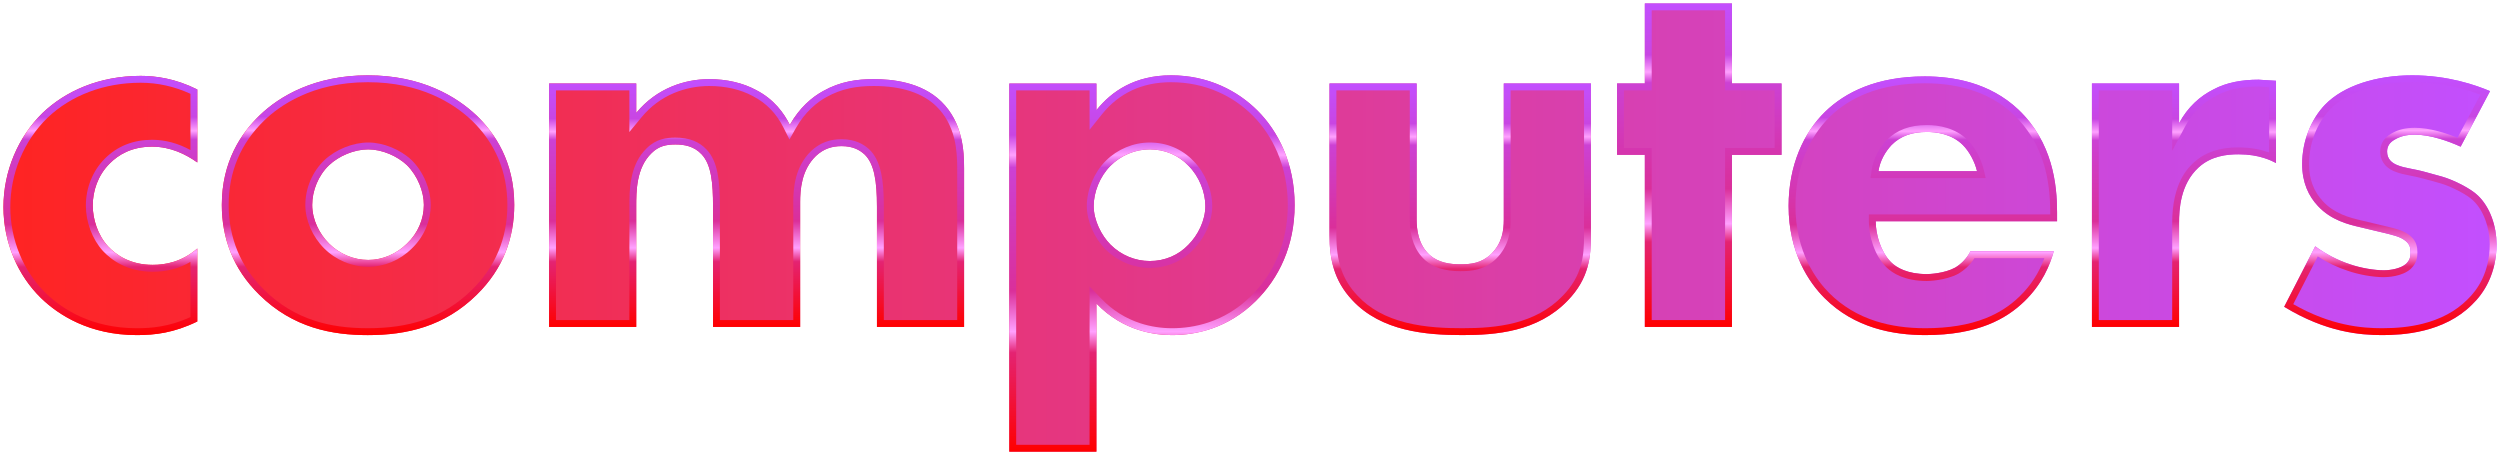 <?xml version="1.0" encoding="utf-8"?>
<!-- Generator: Adobe Illustrator 27.0.0, SVG Export Plug-In . SVG Version: 6.00 Build 0)  -->
<svg version="1.1" id="Layer_1" xmlns="http://www.w3.org/2000/svg" xmlns:xlink="http://www.w3.org/1999/xlink" x="0px" y="0px"
	 viewBox="0 0 3849.59 700.74" style="enable-background:new 0 0 3849.59 700.74;" xml:space="preserve">
<style type="text/css">
	.st0{fill:#FFFFFF;}
	.st1{fill:url(#SVGID_1_);}
	.st2{fill:url(#SVGID_00000146486495644010600750000008812987538238009277_);}
	.st3{fill:url(#SVGID_00000119833410977252788510000007399744355419876539_);}
	.st4{fill:url(#SVGID_00000016773720168917838130000009571517908182932890_);}
	.st5{fill:url(#SVGID_00000022529010458433296090000007500154223034112414_);}
	.st6{fill:url(#SVGID_00000058561821008026721510000009725416363498356924_);}
	.st7{fill:url(#SVGID_00000083797861171893421170000006871356875955764621_);}
	.st8{fill:url(#SVGID_00000181068277864989844870000009442594797989835906_);}
	.st9{fill:url(#SVGID_00000066511063155607539630000000263201672487730320_);}
	.st10{fill:url(#SVGID_00000162351315935672978280000006382428174616102315_);}
	.st11{fill:url(#SVGID_00000158725599152187389380000009539852136580677535_);}
	.st12{fill:url(#SVGID_00000160158282321612559680000003161660457133015205_);}
	.st13{fill:url(#SVGID_00000013878171531094711230000015217018628313487755_);}
	.st14{fill:url(#SVGID_00000054967646144685294050000008770303876748444302_);}
	.st15{fill:url(#SVGID_00000013189769666154134750000007520189251492425151_);}
	.st16{fill:url(#SVGID_00000100373928337886383280000001536296598276446861_);}
	.st17{fill:url(#SVGID_00000114050189392511589340000003436116861939662469_);}
	.st18{fill:url(#SVGID_00000087379084280092745440000018142923879855596689_);}
	.st19{fill:url(#SVGID_00000138572132289330372800000014684411132833428388_);}
	.st20{fill:url(#SVGID_00000088837448999984820080000009467157027360646820_);}
	.st21{fill:url(#SVGID_00000129200152826338581550000008350192617012352142_);}
	.st22{fill:url(#SVGID_00000141416252710434228930000012061977278947088267_);}
	.st23{fill:url(#SVGID_00000181765922588214707880000012034583063744557216_);}
	.st24{fill:url(#SVGID_00000074441586538400401660000000283179460318726309_);}
	.st25{fill:url(#SVGID_00000078726722280618030190000013887245109276054409_);}
	.st26{fill:url(#SVGID_00000057150175355337151840000011842465328785298601_);}
	.st27{fill:url(#SVGID_00000178898140359233101980000009167221509933812635_);}
	.st28{fill:url(#SVGID_00000085942980217674741510000013397239626001923984_);}
	.st29{fill:url(#SVGID_00000013170797564922177320000000551064467160307110_);}
	.st30{fill:url(#SVGID_00000134964943776318355460000006056451394198418860_);}
	.st31{fill:url(#SVGID_00000088130975809056576130000017694399085320189058_);}
	.st32{fill:url(#SVGID_00000069390800554236344900000006279021908369086142_);}
	.st33{fill:url(#SVGID_00000142874961733813019740000014184040987419279280_);}
	.st34{fill:url(#SVGID_00000107553251690100001260000008947187207484515229_);}
	.st35{fill:url(#SVGID_00000127031854143525554680000000233839891200598958_);}
	.st36{fill:url(#SVGID_00000134955896364617031590000006358110666062551970_);}
	.st37{fill:url(#SVGID_00000098924204236563732950000000563629522600787877_);}
	.st38{fill:url(#SVGID_00000065075370400310363400000014621192083262568895_);}
	.st39{fill:url(#SVGID_00000080895294238284060140000005439616044248867496_);}
	.st40{fill:url(#SVGID_00000024698624282350562260000010029977454247709097_);}
	.st41{fill:url(#SVGID_00000180349119865721564080000002414866818933069441_);}
	.st42{fill:url(#SVGID_00000094580570881948479510000000385280777956596139_);}
	.st43{fill:url(#SVGID_00000026864943266054681860000000108421763538296728_);}
	.st44{fill:url(#SVGID_00000121973782429378294490000004000190896046075265_);}
	.st45{fill:url(#SVGID_00000070798399688179878250000003363242621025583527_);}
	.st46{fill:url(#SVGID_00000125567821415041168970000015783155632886405037_);}
	.st47{fill:url(#SVGID_00000067234813632298477440000013458336374250904965_);}
	.st48{fill:url(#SVGID_00000042710780221087849470000016070161957946053307_);}
	.st49{fill:url(#SVGID_00000029725691281092872200000010586288451826698670_);}
	.st50{fill:url(#SVGID_00000127742600310406086530000018025141420980531894_);}
	.st51{fill:url(#SVGID_00000114064237580390213990000005643887117258431894_);}
	.st52{fill:url(#SVGID_00000080886743533191952990000007682553156185485731_);}
	.st53{fill:url(#SVGID_00000045611796259159625930000012353797185487079589_);}
	.st54{fill:url(#SVGID_00000129913365090720742160000015588524723112685245_);}
	.st55{fill:url(#SVGID_00000003790902654470522470000015812838983143319184_);}
	.st56{fill:url(#SVGID_00000093871687198101400230000002458936272561334967_);}
	.st57{fill:url(#SVGID_00000167359821836046635430000014820689230416112561_);}
	.st58{fill:url(#SVGID_00000077320215287613101030000010097209205466198178_);}
	.st59{fill:url(#SVGID_00000123401956854400336470000005762467646771026312_);}
	.st60{fill:url(#SVGID_00000059294858743742051690000002804548571723003520_);}
	.st61{fill:url(#SVGID_00000135650609863538408530000012986856004220784318_);}
	.st62{fill:url(#SVGID_00000016769989356408809920000001877021498935795083_);}
	.st63{fill:url(#SVGID_00000174579643461176394090000007608872978497230218_);}
	.st64{fill:url(#SVGID_00000169531579832549594340000005082503679515757480_);}
	.st65{fill:url(#SVGID_00000119110182848932905500000004705653618416480925_);}
	.st66{fill:url(#SVGID_00000021811749610158770480000011664958667795259269_);}
	.st67{fill:url(#SVGID_00000003068250870714052530000005225655695452366770_);}
	.st68{fill:url(#SVGID_00000146485021188838222840000011503279312652861360_);}
	.st69{fill:url(#SVGID_00000021831616339695954010000017620686951378872198_);}
	.st70{fill:url(#SVGID_00000098909399750294002240000010243040453727144116_);}
	.st71{fill:url(#SVGID_00000026159983129862214450000008730241246702257297_);}
	.st72{fill:url(#SVGID_00000159433855498453155830000004073401979013061299_);}
	.st73{fill:url(#SVGID_00000105419332775892146240000009288592878963269527_);}
	.st74{fill:url(#SVGID_00000168092395641824585690000015225711691237426819_);}
	.st75{fill:url(#SVGID_00000027566054857158238660000009049210591123757243_);}
	.st76{fill:url(#SVGID_00000170968815365114913690000006528259292380525489_);}
	.st77{fill:url(#SVGID_00000036965066500381598130000008636186730826632636_);}
	.st78{fill:url(#SVGID_00000167362675340979268580000005661056038133878707_);}
	.st79{fill:url(#SVGID_00000136405004114381639390000013397780078238122147_);}
	.st80{fill:url(#SVGID_00000095302272452698556000000011312923391960620451_);}
	.st81{fill:url(#SVGID_00000026136569523631945070000018027105922909522856_);}
	.st82{fill:url(#SVGID_00000062870345021189513840000006939478912600699581_);}
	.st83{fill:url(#SVGID_00000183208212320360993870000010921496948725119417_);}
	.st84{fill:url(#SVGID_00000026857699099285949360000001181448865071176334_);}
	.st85{fill:url(#SVGID_00000083073846299081052510000002300529205572102049_);}
	.st86{fill:url(#SVGID_00000066488217300844975670000003833513889590656426_);}
	.st87{fill:url(#SVGID_00000029754393009936127880000009445074438899850153_);}
	.st88{fill:url(#SVGID_00000168829115415459674120000017455422966871331462_);}
	.st89{fill:url(#SVGID_00000051365428655666184250000012700856368678237593_);}
	.st90{fill:url(#SVGID_00000121988522131276374030000017202286985345054097_);}
	.st91{fill:url(#SVGID_00000098222915083533813690000003339956821850682286_);}
	.st92{fill:url(#SVGID_00000172399007106032345540000002713230039122966954_);}
	.st93{fill:url(#SVGID_00000116203170966462172230000009070383104974514599_);}
	.st94{fill:url(#SVGID_00000072978009129923702820000011877390127073017521_);}
	.st95{fill:url(#SVGID_00000039124042526699086130000015615591459729442468_);}
	.st96{fill:url(#SVGID_00000074419904633828335200000010392833592181675924_);}
	.st97{fill:url(#SVGID_00000070815000596924516500000001806804594723055784_);}
	.st98{fill:url(#SVGID_00000107566881933803304990000000683097172436251534_);}
	.st99{fill:url(#SVGID_00000024695981249026010210000010503351630986859708_);}
	.st100{fill:url(#SVGID_00000058575850152414193970000001533695671639834012_);}
	.st101{fill:url(#SVGID_00000021096155986912683650000012120276163536791480_);}
	.st102{fill:url(#SVGID_00000105403764467519310990000007294743166164827580_);}
	.st103{fill:url(#SVGID_00000080889674947345031290000006680790869096826552_);}
	.st104{fill:url(#SVGID_00000063599145925387338990000014711945838669900474_);}
	.st105{fill:url(#SVGID_00000135682829294223917880000010653188920272337047_);}
	.st106{fill:url(#SVGID_00000059996767435307821800000012884326677635019963_);}
	.st107{fill:url(#SVGID_00000052075018241178975060000003326904199829093565_);}
	.st108{fill:url(#SVGID_00000160872069350354825200000005744148931089837447_);}
	.st109{fill:url(#SVGID_00000047746051269391992650000015034285969159566757_);}
	.st110{fill:url(#SVGID_00000052079111030290346880000014008677581832838030_);}
	.st111{fill:url(#SVGID_00000075129808887732738980000014463635213708188595_);}
	.st112{fill:url(#SVGID_00000178926085781939416900000005970606837112837043_);}
	.st113{fill:url(#SVGID_00000011751083919766133160000014983046554405904268_);}
	.st114{fill:url(#SVGID_00000161605544419283042250000006627526397120739502_);}
	.st115{fill:url(#SVGID_00000165202595007969799670000007029914142474214069_);}
	.st116{fill:url(#SVGID_00000147182707081432413490000006948382378968118452_);}
	.st117{fill:url(#SVGID_00000044858051744167185300000017461844193703229068_);}
	.st118{fill:url(#SVGID_00000067232942773594752850000011080519058481772715_);}
	.st119{fill:url(#SVGID_00000173849939369158442440000015428294780214662806_);}
	.st120{fill:url(#SVGID_00000067209119467288080650000007841786490064441247_);}
	.st121{fill:url(#SVGID_00000101070453149684733530000012483796416878391471_);}
	.st122{fill:url(#SVGID_00000129184619358924771600000011635901690230834088_);}
	.st123{fill:url(#SVGID_00000159447762257060814580000011100558026067195523_);}
	.st124{fill:url(#SVGID_00000177452990231112748260000004269572327116428433_);}
	.st125{fill:url(#SVGID_00000050642154162203654420000011273352027275509424_);}
	.st126{fill:url(#SVGID_00000012458091493128479150000001394527044601934223_);}
	.st127{fill:url(#SVGID_00000145752047419311940560000002940477340262622109_);}
	.st128{fill:url(#SVGID_00000016036184115075110400000006750605342390244748_);}
	.st129{fill:url(#SVGID_00000181788172710931639890000008939548642369863321_);}
	.st130{fill:url(#SVGID_00000021834336378787269340000009940163034627865778_);}
	.st131{fill:url(#SVGID_00000007402196807880526630000012778009794718698390_);}
	.st132{fill:url(#SVGID_00000085227851765410094550000000815468857985327512_);}
	.st133{fill:url(#SVGID_00000115495598105123048020000002123404072722024369_);}
	.st134{fill:url(#SVGID_00000144314994543279016610000010559109204966209723_);}
	.st135{fill:url(#SVGID_00000142855944623894872000000004101406536582083741_);}
	.st136{fill:url(#SVGID_00000009560749183687222480000008777286070627818632_);}
	.st137{fill:url(#SVGID_00000173881393301543104910000016033888772607499182_);}
	.st138{fill:url(#SVGID_00000080914160330566100690000012209908949783782591_);}
	.st139{fill:url(#SVGID_00000029010239460299619130000017616814057537895088_);}
	.st140{fill:url(#SVGID_00000163795050084127182440000008737024390838011570_);}
	.st141{fill:url(#SVGID_00000059295850713334681070000004189634679897785729_);}
	.st142{fill:url(#SVGID_00000007406651638447043480000002037757819573411983_);}
	.st143{fill:url(#SVGID_00000138564935622542813850000009375966272111641016_);}
	.st144{fill:url(#SVGID_00000077319840723088806690000007502131104833996975_);}
	.st145{fill:url(#SVGID_00000153707597160233997630000006425663811350118063_);}
	.st146{fill:url(#SVGID_00000051371976127451257760000015665425127755003324_);}
	.st147{fill:url(#SVGID_00000105405466532035094820000005549875620688873367_);}
	.st148{fill:url(#SVGID_00000073000774585843991300000006911897968091599031_);}
	.st149{fill:url(#SVGID_00000124135137094050635510000008915809372187522719_);}
	.st150{fill:url(#SVGID_00000080179767750377545100000002829261049909228171_);}
	.st151{fill:url(#SVGID_00000175287206343186259970000013814295545697011892_);}
	.st152{fill:url(#SVGID_00000145057761348375604350000009208560854412159619_);}
	.st153{fill:url(#SVGID_00000125597448524188018410000006674792906009805993_);}
	.st154{fill:url(#SVGID_00000054964980269337668430000015088708268383921286_);}
	.st155{fill:url(#SVGID_00000172412105833288536820000008269590708798356916_);}
	.st156{fill:url(#SVGID_00000011748310787873825450000015454253085207158698_);}
	.st157{fill:url(#SVGID_00000132810883586184078120000017547699649396394659_);}
	.st158{fill:url(#SVGID_00000017478503094174627760000015563123723541680284_);}
	.st159{fill:url(#SVGID_00000081610530471309329030000001409400680935279541_);}
	.st160{fill:url(#SVGID_00000081642020295664713510000014367839817822492845_);}
	.st161{fill:url(#SVGID_00000047032560581999318650000004166568732525054612_);}
	.st162{fill:url(#SVGID_00000029019810753383381550000003361451248118999217_);}
	.st163{fill:url(#SVGID_00000039843004806343679470000004205113590498645123_);}
	.st164{fill:url(#SVGID_00000070818301541088124310000007979886099681524405_);}
	.st165{fill:url(#SVGID_00000157991689724298059840000013867980147136642723_);}
	.st166{fill:url(#SVGID_00000147914993503864214620000005644518129018940059_);}
	.st167{fill:url(#SVGID_00000114775525745458553510000013084952961158359699_);}
	.st168{fill:url(#SVGID_00000067233375244974025720000009640075154027818680_);}
	.st169{fill:url(#SVGID_00000124120090530216717610000012865516863168366478_);}
	.st170{fill:url(#SVGID_00000109737788473342831780000013640708033863124144_);}
	.st171{fill:url(#SVGID_00000101082784766008054580000015707652272600311719_);}
	.st172{fill:url(#SVGID_00000098198429639113877600000008438617156855140287_);}
	.st173{fill:url(#SVGID_00000173858051369575362060000004247296145490601345_);}
	.st174{fill:url(#SVGID_00000129891684173805791020000000136568585087898278_);}
	.st175{fill:url(#SVGID_00000160187112785493060090000000959252824751841962_);}
	.st176{fill:url(#SVGID_00000177476914802393818320000012870530019174832544_);}
	.st177{fill:url(#SVGID_00000024717143264380645560000004001073770756949950_);}
	.st178{fill:url(#SVGID_00000026841883499298226190000010892786948625000323_);}
	.st179{fill:url(#SVGID_00000109738819488116850570000006779191117133427390_);}
	.st180{fill:url(#SVGID_00000072990341310386298210000001279995193156397986_);}
	.st181{fill:url(#SVGID_00000037671432865658263050000011469665008196324005_);}
	.st182{fill:url(#SVGID_00000002377995466664348120000002058798234218174876_);}
	.st183{fill:url(#SVGID_00000075846951075836481410000000405555215973459355_);}
	.st184{fill:url(#SVGID_00000076578541543177261180000000212293556003262340_);}
	.st185{fill:url(#SVGID_00000057868583770664835590000012581675211257445794_);}
	.st186{fill:url(#SVGID_00000147219566876197192710000017599649379768268712_);}
	.st187{fill:url(#SVGID_00000088098590109888106470000007449045825860552604_);}
	.st188{fill:url(#SVGID_00000033360960127771793700000010587240577817807291_);}
	.st189{fill:url(#SVGID_00000106110930591326303080000000594342352824853398_);}
	.st190{fill:url(#SVGID_00000059282881557661979910000000895484273401153981_);}
	.st191{fill:url(#SVGID_00000165953042318003145050000007520472618272596875_);}
	.st192{fill:url(#SVGID_00000108271472856828297000000009221636082216102557_);}
	.st193{fill:url(#SVGID_00000021097334889064097870000009070958120195961526_);}
	.st194{fill:url(#SVGID_00000065762954295319495450000018124217158366714301_);}
	.st195{fill:url(#SVGID_00000102538867582458653310000012693485291695760305_);}
	.st196{fill:url(#SVGID_00000063601009276913097630000003812622039313759395_);}
	.st197{fill:url(#SVGID_00000007423941353406673230000013106711753919593643_);}
	.st198{fill:url(#SVGID_00000060727049776431695670000013947464510642876586_);}
	.st199{fill:url(#SVGID_00000041278457270007776960000003043154543190070959_);}
	.st200{fill:url(#SVGID_00000129914638113360313890000004146565766827050903_);}
	.st201{fill:url(#SVGID_00000116921741847177872760000000707407961208953256_);}
	.st202{fill:url(#SVGID_00000159459876479320649490000017521089333186456199_);}
	.st203{fill:url(#SVGID_00000158740352676708427210000017463116359031758228_);}
	.st204{fill:url(#SVGID_00000152242189248016637170000009383249455329986722_);}
	.st205{fill:url(#SVGID_00000089559685947324650130000005416371179792585860_);}
	.st206{fill:url(#SVGID_00000035528438483981242930000006107127767323243152_);}
	.st207{fill:url(#SVGID_00000135679383463987769140000000999200124425146499_);}
	.st208{fill:url(#SVGID_00000180368125210908992230000015106335822231485363_);}
	.st209{fill:url(#SVGID_00000016760474249946817930000000295095794098175674_);}
	.st210{fill:url(#SVGID_00000155119748454494955970000013184034271413345940_);}
	.st211{fill:url(#SVGID_00000123424318356428255430000013684988740493153420_);}
	.st212{fill:url(#SVGID_00000003103667944384777240000004015550051767888781_);}
	.st213{fill:url(#SVGID_00000131353574320983412160000002407419997923873957_);}
	.st214{fill:url(#SVGID_00000155135333958122664670000008324241561548274600_);}
	.st215{fill:url(#SVGID_00000111884527495991080990000014688260002748590977_);}
	.st216{fill:url(#SVGID_00000007414532808295694760000001968967119300791174_);}
	.st217{fill:url(#SVGID_00000011011017952869931730000017285805993357392018_);}
	.st218{fill:url(#SVGID_00000033354571286454941630000012147642479563290540_);}
	.st219{fill:url(#SVGID_00000021088544701593680750000016998662451761913479_);}
	.st220{fill:url(#SVGID_00000125590976956288845560000017459926274375241374_);}
	.st221{fill:url(#SVGID_00000152962449554716052270000015181879207343759232_);}
	.st222{fill:url(#SVGID_00000064347135504147455600000005439794435480981636_);}
	.st223{fill:url(#SVGID_00000125589284080373862590000001018532002511177662_);}
	.st224{fill:url(#SVGID_00000016073804791657912980000006661380826390827656_);}
	.st225{fill:url(#SVGID_00000032632531837952133380000008677662350094733448_);}
	.st226{fill:url(#SVGID_00000099654043358791575890000013471547741362929827_);}
	.st227{fill:url(#SVGID_00000156583238270134045710000017748139199204777102_);}
	.st228{fill:url(#SVGID_00000013186373182760149010000003053663570333401497_);}
	.st229{fill:url(#SVGID_00000049183522227563567190000011111621327587472795_);}
	.st230{fill:url(#SVGID_00000123410724218145999050000002174579307277268655_);}
	.st231{fill:url(#SVGID_00000020359057120488351230000006638227369111264136_);}
	.st232{fill:url(#SVGID_00000083778405265591248950000013102143578238141104_);}
	.st233{fill:url(#SVGID_00000001632606715900438610000009956622879045509263_);}
	.st234{fill:url(#SVGID_00000108307654208465095760000003705115501284823223_);}
	.st235{fill:url(#SVGID_00000160905858679428188390000004610721989726771634_);}
	.st236{fill:url(#SVGID_00000149360237387291639010000004983304310215502477_);}
	.st237{fill:url(#SVGID_00000050646935015486449140000003314174269349936045_);}
	.st238{fill:url(#SVGID_00000061459266726373253080000001772451294932395957_);}
	.st239{fill:url(#SVGID_00000086685875601159682630000003938308516925206461_);}
	.st240{fill:url(#SVGID_00000057852628982087210230000009759872808478613416_);}
	.st241{fill:url(#SVGID_00000125574515950511782390000010098641769501691053_);}
	.st242{fill:url(#SVGID_00000083066034694603163200000016652369740880655006_);}
	.st243{fill:url(#SVGID_00000023276940462060563630000004631047412320179885_);}
	.st244{fill:url(#SVGID_00000022545769341993189500000003167731241618037123_);}
	.st245{fill:url(#SVGID_00000160189987757501346660000005269608865680673715_);}
	.st246{fill:url(#SVGID_00000114766810964173481680000006628364124824193432_);}
	.st247{fill:url(#SVGID_00000091012459679632907680000007905577914791635121_);}
	.st248{fill:url(#SVGID_00000133530340243917851320000002308339599329538480_);}
	.st249{fill:url(#SVGID_00000043435910886039488300000003284926690900771756_);}
	.st250{fill:url(#SVGID_00000051360480031876855280000000652384966035174819_);}
	.st251{fill:url(#SVGID_00000096056621253011509520000009360179014599100299_);}
	.st252{fill:url(#SVGID_00000056418071393995544130000008248195921141574330_);}
	.st253{fill:url(#SVGID_00000097501397172591962090000006625043961185593023_);}
	.st254{fill:url(#SVGID_00000183208107463552749810000014226579246486676871_);}
	.st255{fill:url(#SVGID_00000051377706033712743210000000596137059598157749_);}
	.st256{fill:url(#SVGID_00000035507718965731269180000011706376842758911881_);}
	.st257{fill:url(#SVGID_00000013889982822568172100000007601335518207638454_);}
	.st258{fill:url(#SVGID_00000057144957607211908720000006044926462712528304_);}
	.st259{fill:url(#SVGID_00000103244366461575441600000012052279280890777988_);}
	.st260{fill:url(#SVGID_00000014617122956975868390000000270362977495479483_);}
	.st261{fill:url(#SVGID_00000101792398535878042480000007704349735340982422_);}
	.st262{fill:url(#SVGID_00000122704358424973237880000011478260981960437679_);}
	.st263{fill:url(#SVGID_00000057144900567663816750000013714241560195009712_);}
	.st264{fill:url(#SVGID_00000056407716390836527030000017230073331883636151_);}
	.st265{fill:url(#SVGID_00000079465262241264888010000012092110936767051150_);}
	.st266{fill:url(#SVGID_00000163057742076790056480000018224816445047121316_);}
	.st267{fill:url(#SVGID_00000006695908412088341130000010591155487532286365_);}
	.st268{fill:url(#SVGID_00000161619692566660017440000003040824999328971964_);}
	.st269{fill:url(#SVGID_00000121986604389193357580000006798359476057108917_);}
	.st270{fill:url(#SVGID_00000013157151202210057770000006934774371942984119_);}
	.st271{fill:url(#SVGID_00000163073024783690135830000000609343876442537649_);}
	.st272{fill:url(#SVGID_00000009580124306126699690000010163548790445775289_);}
	.st273{fill:url(#SVGID_00000088848196488951200800000007995875872767495567_);}
	.st274{fill:url(#SVGID_00000114767733798450375460000005733142661843326856_);}
	.st275{fill:url(#SVGID_00000153679360503806426820000009332528989324428955_);}
	.st276{fill:url(#SVGID_00000168076004443409937640000007225287547702191009_);}
	.st277{fill:url(#SVGID_00000161619588817189860220000000230542115789852090_);}
	.st278{fill:url(#SVGID_00000173855054367362415070000007477044258342671247_);}
	.st279{fill:url(#SVGID_00000153672369506737454870000011743005327781450881_);}
	.st280{fill:url(#SVGID_00000176014167769002803880000007419186890620707752_);}
	.st281{fill:url(#SVGID_00000035508569871115484940000003221640877819134633_);}
	.st282{fill:url(#SVGID_00000109740770864353626360000011799991340868112057_);}
	.st283{fill:url(#SVGID_00000083769604273057576340000008462872041212144826_);}
	.st284{fill:url(#SVGID_00000108309973387722389360000000833467023636637102_);}
	.st285{fill:url(#SVGID_00000088095438568982561840000018301304886517679526_);}
	.st286{fill:url(#SVGID_00000075842910672015019970000014644377783116586149_);}
	.st287{fill:url(#SVGID_00000092425327903187241230000010804736549819367085_);}
	.st288{fill:url(#SVGID_00000067218287140038658040000013896318648247694977_);}
	.st289{fill:url(#SVGID_00000045600502062250913730000001529004629708377233_);}
	.st290{fill:url(#SVGID_00000080894510491332976340000013790156356935857846_);}
	.st291{fill:url(#SVGID_00000115475038360166744190000003853728880467016858_);}
	.st292{fill:url(#SVGID_00000146469805979104961800000012783710963102640063_);}
	.st293{fill:url(#SVGID_00000000944376878534099750000002791232242790601620_);}
	.st294{fill:url(#SVGID_00000040543905218486786640000005716789749270217889_);}
	.st295{fill:url(#SVGID_00000155134765047296532470000009522046527727591317_);}
	.st296{fill:url(#SVGID_00000012438653935687810610000013537060867290824335_);}
	.st297{fill:url(#SVGID_00000000190750044817722500000007821012041203172741_);}
	.st298{fill:url(#SVGID_00000152233152339285118580000000814081152792726178_);}
	.st299{fill:url(#SVGID_00000036967434261707774860000017292381938131106981_);}
	.st300{fill:url(#SVGID_00000047755616529998132570000015664199034873939353_);}
	.st301{fill:url(#SVGID_00000065768264097913098490000010854664569627940994_);}
	.st302{fill:url(#SVGID_00000088828383823426479740000008367705445230442422_);}
	.st303{fill:url(#SVGID_00000004542821684936169770000018123109147552612524_);}
	.st304{fill:url(#SVGID_00000041256455823228113990000017785106971038926526_);}
	.st305{fill:url(#SVGID_00000012433384112787507850000018293279986107574937_);}
	.st306{fill:url(#SVGID_00000059271003816893641670000010703958997842368934_);}
	.st307{fill:url(#SVGID_00000007427218851638556950000001021612437313638041_);}
	.st308{fill:url(#SVGID_00000084504530356139787280000006663199305026562702_);}
	.st309{fill:url(#SVGID_00000049941320894076158960000002805289201363855256_);}
	.st310{fill:url(#SVGID_00000169540547413395342510000005434974157286097546_);}
	.st311{fill:url(#SVGID_00000145771168760043439420000005546130184663971999_);}
	.st312{fill:url(#SVGID_00000124123884798050126360000000504866896562913676_);}
	.st313{fill:url(#SVGID_00000120527131341610654090000010931394044837929150_);}
	.st314{fill:url(#SVGID_00000093889274234136348840000015646826128308365952_);}
	.st315{fill:url(#SVGID_00000156570297789086072580000014849365982343720623_);}
	.st316{fill:url(#SVGID_00000045605840404212103440000017203106175877599918_);}
	.st317{fill:url(#SVGID_00000109717125420415999890000007054351261494784656_);}
	.st318{fill:url(#SVGID_00000068673169592398424800000015470761453764028574_);}
	.st319{fill:url(#SVGID_00000037674018914256191190000015343102918489611707_);}
	.st320{fill:url(#SVGID_00000176032808254964406260000009462640635183225008_);}
</style>
<g>
	<g>
		<g>
			<linearGradient id="SVGID_1_" gradientUnits="userSpaceOnUse" x1="5.294" y1="350.369" x2="3844.294" y2="350.369">
				<stop  offset="0" style="stop-color:#FF2422"/>
				<stop  offset="1" style="stop-color:#C24FFF"/>
			</linearGradient>
			<path class="st1" d="M65.67,173.85c-37.74,36.9-60.38,89.73-60.38,145.07c0,55.35,22.64,105.66,57.86,140.04
				c26.83,26,74.63,57.02,147.59,57.02c27.67,0,57.02-3.35,93.08-20.96V382.66c-24.32,20.96-49.48,25.16-68.76,25.16
				c-34.38,0-56.19-15.09-68.76-28.51c-15.93-17.61-23.48-41.93-23.48-62.89c0-21.8,7.55-46.12,26-64.57
				c13.42-13.42,33.54-26,65.41-26c28.51,0,51.99,11.74,69.6,24.32V137.79c-33.54-16.77-63.73-20.96-87.21-20.96
				C152.88,116.83,100.89,140.31,65.67,173.85z M734.01,178.04c-31.03-29.35-84.7-62.05-167.72-62.05
				c-81.34,0-135.85,31.87-166.88,62.05c-27.67,26.83-57.86,70.44-57.86,137.53c0,50.31,16.77,98.11,57.86,138.37
				c51.99,51.15,112.37,62.06,166.88,62.06c60.38,0,118.24-13.42,167.72-62.06c41.09-40.25,57.86-88.05,57.86-138.37
				C791.87,248.48,761.69,204.88,734.01,178.04z M626.67,375.11c-15.93,15.93-37.74,25.16-59.54,25.16
				c-22.64,0-44.45-9.22-60.38-25.16c-15.09-15.1-26-36.9-26-59.54c0-21.8,9.22-45.28,26-61.22c15.09-14.26,38.57-24.32,60.38-24.32
				c20.97,0,44.45,10.06,59.54,24.32c16.77,16.77,26,41.09,26,61.22C652.67,337.37,643.45,359.17,626.67,375.11z M1345.34,121.86
				c-25.16,0-51.15,3.35-77.99,18.45c-16.77,9.22-36.06,25.16-51.15,51.99c-9.22-18.45-24.32-39.41-51.99-53.67
				c-20.13-10.9-45.28-16.77-72.12-16.77c-36.9,0-80.5,13.42-112.37,51.99v-45.28H845.54v374.85h134.17V318.08
				c0-23.48,0-59.54,23.48-82.18c10.9-10.9,22.64-13.42,36.9-13.42c13.42,0,28.51,2.52,40.25,15.1
				c15.09,15.93,17.61,44.44,17.61,80.5v185.33h134.17V311.38c0-18.45,1.68-49.48,24.32-71.28c11.74-10.9,24.32-15.09,39.41-15.09
				c17.61,0,27.67,5.87,35.22,12.58c15.09,14.26,19.29,41.09,19.29,80.5v185.33h134.17V259.38c0-26-1.68-70.44-35.22-103.14
				C1418.29,126.05,1373.01,121.86,1345.34,121.86z M1803.19,115.99c-55.35,0-91.4,24.32-114.88,53.67v-41.09h-134.17v566.88h134.17
				V467.35c41.93,43.61,92.24,48.64,116.56,48.64c37.74,0,86.37-10.9,128.3-51.99c36.06-35.22,60.38-85.53,60.38-148.43
				c0-64.57-26-114.05-57.02-145.07C1906.34,140.31,1861.06,115.99,1803.19,115.99z M1830.03,376.78
				c-15.09,15.93-36.06,25.16-59.54,25.16c-22.64,0-44.44-9.22-60.38-25.16c-14.26-14.26-26-37.74-26-59.54
				c0-20.97,9.22-45.28,26-62.06c15.93-15.93,37.74-25.16,60.38-25.16c23.48,0,44.45,9.22,59.54,25.16
				c16.77,16.77,26,41.09,26,62.06C1856.03,339.89,1844.28,362.53,1830.03,376.78z M2315.57,338.21c0,16.77-2.52,36.06-19.29,52.83
				c-15.09,14.26-31.03,15.93-47.8,15.93c-15.93,0-33.54-2.52-46.96-14.26c-17.61-15.93-20.13-39.41-20.13-54.51V128.56h-134.17
				v233.96c0,36.06,6.71,69.6,35.22,99.79c44.44,47.8,113.21,53.67,169.39,53.67c51.15,0,115.72-5.03,161.85-52.83
				c33.54-34.38,36.06-68.76,36.06-100.63V128.56h-134.17V338.21z M2666.94,5.29h-134.17v123.27H2490v109.85h42.77v264.99h134.17
				V238.42h76.31V128.56h-76.31V5.29z M3108.02,168.82c-44.45-41.93-100.63-51.15-144.24-51.15c-73.79,0-122.43,24.32-153.46,54.51
				c-32.71,31.87-56.19,82.18-56.19,145.07c0,71.28,31.03,117.4,55.35,141.72c46.12,46.12,105.66,57.02,155.14,57.02
				c81.34,0,124.95-25.16,152.62-51.99c27.67-26.83,39.41-56.18,45.28-77.15h-128.3c-5.87,11.74-15.09,20.13-23.48,25.16
				c-16.77,9.22-40.25,10.06-43.61,10.06c-30.19,0-46.96-10.06-55.35-18.45c-15.93-15.93-23.48-42.77-23.48-62.89h279.25v-14.26
				C3167.56,284.54,3160.85,219.13,3108.02,168.82z M2892.51,263.58c2.52-16.77,10.9-30.19,20.13-40.25
				c14.26-14.26,31.87-20.13,54.51-20.13c13.42,0,37.74,2.52,55.35,20.13c10.06,10.06,18.45,26,21.8,40.25H2892.51z M3408.23,137.79
				c-20.13,10.06-39.41,26.83-52.83,51.99v-61.22h-134.17v374.85h134.17V343.24c0-20.13,1.68-59.54,30.19-85.53
				c19.29-17.61,43.61-20.13,61.22-20.13c32.71,0,51.15,10.06,57.86,13.42V124.37c-17.61-0.84-23.48-1.68-26.83-1.68
				C3452.68,122.7,3428.36,126.89,3408.23,137.79z M3815.78,301.31c-10.9-10.9-37.74-24.32-55.35-29.35l-24.32-6.71
				c-20.96-5.87-31.87-5.87-44.44-10.9c-8.39-3.35-15.93-9.23-15.93-20.96c0-8.39,4.19-14.26,11.74-18.45
				c8.39-5.03,17.61-7.55,31.03-7.55c24.32,0,51.99,10.06,70.44,18.45l45.28-85.53c-21.8-9.22-64.57-24.32-119.92-24.32
				c-55.35,0-105.66,15.93-134.17,45.28c-20.96,21.8-35.22,55.35-35.22,91.4c0,28.51,10.06,49.48,24.32,64.57
				c20.13,21.8,46.96,28.51,65.41,32.7l35.22,8.39c13.42,3.35,26.83,5.87,35.22,13.42c5.87,5.03,6.71,10.9,6.71,16.77
				c0,6.71-0.84,11.74-6.71,17.61c-8.39,7.55-24.32,10.06-34.38,10.06c-14.26,0-35.22-3.35-51.99-9.22
				c-18.45-5.87-37.74-15.93-53.67-27.67l-47.8,93.08c64.57,39.41,117.4,43.61,150.94,43.61c31.03,0,94.76-3.35,138.37-46.96
				c18.45-17.61,37.74-47.8,37.74-93.08C3844.29,348.27,3834.23,318.92,3815.78,301.31z"/>
		</g>
	</g>
	<g>
		<g>
			
				<linearGradient id="SVGID_00000065073249072348565310000000476820411375542950_" gradientUnits="userSpaceOnUse" x1="154.561" y1="515.99" x2="154.561" y2="116.826">
				<stop  offset="0" style="stop-color:#FF0000"/>
				<stop  offset="0.263" style="stop-color:#E42372"/>
				<stop  offset="0.319" style="stop-color:#FFA1FF"/>
				<stop  offset="0.427" style="stop-color:#DA2F9A"/>
				<stop  offset="0.755" style="stop-color:#CC41D4"/>
				<stop  offset="0.788" style="stop-color:#FFA1FF"/>
				<stop  offset="0.841" style="stop-color:#C846E3"/>
				<stop  offset="1" style="stop-color:#C24FFF"/>
			</linearGradient>
			<path style="fill:url(#SVGID_00000065073249072348565310000000476820411375542950_);" d="M216.62,127.41
				c26.29,0,52.04,5.73,76.62,17.04v86.57c-19.24-10.47-39.02-15.77-59.01-15.77c-29.06,0-53.59,9.79-72.9,29.1
				c-18.49,18.49-29.1,44.76-29.1,72.06c0,25.69,9.8,51.85,26.22,70l0.06,0.07l0.06,0.07c13.63,14.53,37.96,31.86,76.49,31.86
				c21.68,0,40.88-4.97,58.17-15.13v85.03c-33.16,14.99-60.22,17.1-82.49,17.1c-69.79,0-114.77-29.39-140.19-54.01
				c-34.74-33.92-54.67-82.2-54.67-132.47c0-51.82,20.83-101.92,57.14-137.46C109.66,146.61,160.65,127.41,216.62,127.41
				 M216.62,116.83c-63.73,0-115.72,23.48-150.94,57.02c-37.74,36.9-60.38,89.73-60.38,145.07c0,55.35,22.64,105.66,57.86,140.04
				c26.83,26,74.63,57.02,147.59,57.02c27.67,0,57.02-3.35,93.08-20.96V382.66c-24.32,20.96-49.48,25.16-68.76,25.16
				c-34.38,0-56.19-15.09-68.76-28.51c-15.93-17.61-23.48-41.93-23.48-62.89c0-21.8,7.55-46.12,26-64.57
				c13.42-13.42,33.54-26,65.41-26c28.51,0,51.99,11.74,69.6,24.32V137.79C270.29,121.02,240.1,116.83,216.62,116.83L216.62,116.83z
				"/>
		</g>
		<g>
			
				<linearGradient id="SVGID_00000115501997644309417330000003338639090670292867_" gradientUnits="userSpaceOnUse" x1="566.715" y1="515.99" x2="566.715" y2="115.987">
				<stop  offset="0" style="stop-color:#FF0000"/>
				<stop  offset="0.263" style="stop-color:#E42372"/>
				<stop  offset="0.319" style="stop-color:#FFA1FF"/>
				<stop  offset="0.427" style="stop-color:#DA2F9A"/>
				<stop  offset="0.755" style="stop-color:#CC41D4"/>
				<stop  offset="0.788" style="stop-color:#FFA1FF"/>
				<stop  offset="0.841" style="stop-color:#C846E3"/>
				<stop  offset="1" style="stop-color:#C24FFF"/>
			</linearGradient>
			<path style="fill:url(#SVGID_00000115501997644309417330000003338639090670292867_);" d="M566.3,126.58
				c80.87,0,131.85,32.13,160.39,59.11c36.23,35.15,54.6,78.85,54.6,129.88c0,51.25-18.4,95.26-54.7,130.81
				c-22.25,21.88-47.02,37.18-75.71,46.78c-24.62,8.24-52.29,12.24-84.59,12.24c-30.84,0-57.38-3.71-81.14-11.34
				c-29.81-9.57-55.43-25.17-78.32-47.69c-36.29-35.54-54.68-79.55-54.68-130.8c0-51.05,18.39-94.77,54.66-129.94
				C429.47,163.58,480.33,126.58,566.3,126.58 M567.13,410.85c24.59,0,48.98-10.26,66.93-28.16c18.56-17.68,29.2-42.14,29.2-67.12
				c0-11.56-2.6-23.97-7.51-35.9c-5.14-12.47-12.6-23.82-21.59-32.81l-0.11-0.11l-0.11-0.1c-17.5-16.53-43.72-27.21-66.81-27.21
				c-23.59,0-50.15,10.68-67.67,27.23c-18.34,17.42-29.29,43.18-29.29,68.89c0,23.75,10.88,48.81,29.1,67.03
				C517.23,400.55,541.96,410.85,567.13,410.85 M566.3,115.99c-81.34,0-135.85,31.87-166.88,62.06
				c-27.67,26.83-57.86,70.44-57.86,137.53c0,50.31,16.77,98.11,57.86,138.37c51.99,51.15,112.37,62.06,166.88,62.06
				c60.38,0,118.24-13.42,167.72-62.06c41.09-40.25,57.86-88.05,57.86-138.37c0-67.09-30.19-110.69-57.86-137.53
				C702.98,148.69,649.32,115.99,566.3,115.99L566.3,115.99z M567.13,400.26c-22.64,0-44.45-9.22-60.38-25.16
				c-15.09-15.1-26-36.9-26-59.54c0-21.8,9.22-45.28,26-61.22c15.09-14.26,38.57-24.32,60.38-24.32c20.96,0,44.45,10.06,59.54,24.32
				c16.77,16.77,26,41.09,26,61.22c0,21.8-9.22,43.61-26,59.54C610.74,391.04,588.94,400.26,567.13,400.26L567.13,400.26z"/>
		</g>
		<g>
			
				<linearGradient id="SVGID_00000109030839350422992080000010197057410868608186_" gradientUnits="userSpaceOnUse" x1="1165.04" y1="503.411" x2="1165.04" y2="121.856">
				<stop  offset="0" style="stop-color:#FF0000"/>
				<stop  offset="0.263" style="stop-color:#E42372"/>
				<stop  offset="0.319" style="stop-color:#FFA1FF"/>
				<stop  offset="0.427" style="stop-color:#DA2F9A"/>
				<stop  offset="0.755" style="stop-color:#CC41D4"/>
				<stop  offset="0.788" style="stop-color:#FFA1FF"/>
				<stop  offset="0.841" style="stop-color:#C846E3"/>
				<stop  offset="1" style="stop-color:#C24FFF"/>
			</linearGradient>
			<path style="fill:url(#SVGID_00000109030839350422992080000010197057410868608186_);" d="M1345.34,132.44
				c42.7,0,75.2,10.56,96.59,31.38c13.2,12.87,22.38,29.38,27.31,49.07c4.15,16.62,4.71,32.83,4.71,46.49v233.44h-113V318.08
				c0-22.26-1.34-38.76-4.23-51.95c-3.51-16.03-9.52-27.88-18.38-36.25l-0.12-0.11l-0.12-0.11c-7.37-6.55-19.76-15.25-42.25-15.25
				c-18.64,0-33.45,5.7-46.62,17.92l-0.07,0.07l-0.07,0.07c-24.71,23.79-27.56,56.43-27.56,78.91v181.45h-113V318.08
				c0-40.8-3.43-69.72-20.48-87.75c-11.59-12.41-27.28-18.44-47.97-18.44c-13.76,0-29.78,1.96-44.32,16.45
				c-11.93,11.53-19.62,26.67-23.51,46.27c-3.14,15.8-3.14,31.14-3.14,43.47v174.74h-113V139.15h113v34.7v29.44l18.75-22.7
				c13.73-16.63,30.63-29.22,50.23-37.44c16.7-7,35.37-10.71,53.98-10.71c25.17,0,48.36,5.36,67.08,15.49l0.1,0.05l0.1,0.05
				c20.73,10.68,36.23,26.71,47.37,48.99l8.92,17.84l9.78-17.38c14.84-26.38,33.76-40.61,47.03-47.9l0.04-0.02l0.04-0.02
				c11.59-6.52,23.56-11.02,36.6-13.75C1320.01,133.51,1331.51,132.44,1345.34,132.44 M1345.34,121.86
				c-25.16,0-51.15,3.35-77.99,18.45c-16.77,9.22-36.06,25.16-51.15,51.99c-9.22-18.45-24.32-39.41-51.99-53.67
				c-20.13-10.9-45.28-16.77-72.12-16.77c-36.9,0-80.5,13.42-112.37,51.99v-45.28H845.54v374.85h134.17V318.08
				c0-23.48,0-59.54,23.48-82.18c10.9-10.9,22.64-13.42,36.9-13.42c13.42,0,28.51,2.52,40.25,15.1
				c15.09,15.93,17.61,44.44,17.61,80.5v185.33h134.17V311.38c0-18.45,1.68-49.48,24.32-71.28c11.74-10.9,24.32-15.09,39.41-15.09
				c17.61,0,27.67,5.87,35.22,12.58c15.09,14.26,19.29,41.09,19.29,80.5v185.33h134.17V259.38c0-26-1.68-70.44-35.22-103.14
				C1418.29,126.05,1373.01,121.86,1345.34,121.86L1345.34,121.86z"/>
		</g>
		<g>
			
				<linearGradient id="SVGID_00000143612141065965895140000016138045649368094639_" gradientUnits="userSpaceOnUse" x1="1773.845" y1="695.445" x2="1773.845" y2="115.987">
				<stop  offset="0" style="stop-color:#FF0000"/>
				<stop  offset="0.263" style="stop-color:#E42372"/>
				<stop  offset="0.319" style="stop-color:#FFA1FF"/>
				<stop  offset="0.427" style="stop-color:#DA2F9A"/>
				<stop  offset="0.755" style="stop-color:#CC41D4"/>
				<stop  offset="0.788" style="stop-color:#FFA1FF"/>
				<stop  offset="0.841" style="stop-color:#C846E3"/>
				<stop  offset="1" style="stop-color:#C24FFF"/>
			</linearGradient>
			<path style="fill:url(#SVGID_00000143612141065965895140000016138045649368094639_);" d="M1803.19,126.58
				c25.68,0,50.17,5.06,72.77,15.03c19.84,8.75,37.7,20.99,53.08,36.38c15.67,15.67,28.77,35.25,37.9,56.63
				c10.63,24.92,16.03,52.16,16.03,80.96c0,28.75-5.32,55.81-15.82,80.44c-9.69,22.74-23.61,43.07-41.38,60.42
				c-41.3,40.47-88.54,48.97-120.89,48.97c-16.75,0-33.05-2.51-48.44-7.46c-23.08-7.42-43.43-20.18-60.49-37.93l-18.22-18.95v26.29
				v217.51h-113v-545.7h113v30.5v30.19l18.86-23.57C1722.96,143.3,1758.83,126.58,1803.19,126.58 M1770.49,412.53
				c25.92,0,49.75-10.07,67.13-28.36c14.04-14.09,28.99-39.03,28.99-66.92c0-24.9-11.11-51.49-28.99-69.44
				c-17.38-18.29-41.21-28.36-67.13-28.36c-25.17,0-49.91,10.3-67.87,28.26c-17.95,17.95-29.1,44.6-29.1,69.54
				c0,23.04,11.42,49.35,29.1,67.03C1720.58,402.23,1745.32,412.53,1770.49,412.53 M1803.19,115.99
				c-55.35,0-91.4,24.32-114.88,53.67v-41.09h-134.17v566.88h134.17V467.35c41.93,43.61,92.24,48.64,116.56,48.64
				c37.74,0,86.37-10.9,128.3-51.99c36.06-35.22,60.38-85.53,60.38-148.43c0-64.57-26-114.05-57.02-145.07
				C1906.34,140.31,1861.06,115.99,1803.19,115.99L1803.19,115.99z M1770.49,401.94c-22.64,0-44.44-9.22-60.38-25.16
				c-14.26-14.26-26-37.74-26-59.54c0-20.97,9.22-45.28,26-62.06c15.93-15.93,37.74-25.16,60.38-25.16
				c23.48,0,44.45,9.22,59.54,25.16c16.77,16.77,26,41.09,26,62.06c0,22.64-11.74,45.28-26,59.54
				C1814.94,392.72,1793.97,401.94,1770.49,401.94L1770.49,401.94z"/>
		</g>
		<g>
			
				<linearGradient id="SVGID_00000145016087051703571090000016847816526635214977_" gradientUnits="userSpaceOnUse" x1="2248.483" y1="515.99" x2="2248.483" y2="128.565">
				<stop  offset="0" style="stop-color:#FF0000"/>
				<stop  offset="0.263" style="stop-color:#E42372"/>
				<stop  offset="0.319" style="stop-color:#FFA1FF"/>
				<stop  offset="0.427" style="stop-color:#DA2F9A"/>
				<stop  offset="0.755" style="stop-color:#CC41D4"/>
				<stop  offset="0.788" style="stop-color:#FFA1FF"/>
				<stop  offset="0.841" style="stop-color:#C846E3"/>
				<stop  offset="1" style="stop-color:#C24FFF"/>
			</linearGradient>
			<path style="fill:url(#SVGID_00000145016087051703571090000016847816526635214977_);" d="M2439.15,139.15v223.38
				c0,31.28-2.53,61.95-33.05,93.24l-0.02,0.02l-0.02,0.02c-42.17,43.7-101.63,49.59-154.23,49.59c-24.28,0-56.06-0.98-86.53-8.59
				c-31.86-7.96-56.42-21.6-75.11-41.7l-0.03-0.03l-0.03-0.03c-22.66-23.99-32.33-51.66-32.33-92.52V139.15h113v199.06
				c0,27.2,7.94,48.18,23.61,62.36l0.07,0.06l0.07,0.06c12.98,11.36,30.62,16.88,53.93,16.88c17,0,36.68-1.45,55.07-18.82l0.11-0.1
				l0.11-0.11c19.84-19.84,22.39-42.66,22.39-60.32V139.15H2439.15 M2449.74,128.56h-134.17v209.65c0,16.77-2.52,36.06-19.29,52.83
				c-15.09,14.26-31.03,15.93-47.8,15.93c-15.93,0-33.54-2.52-46.96-14.26c-17.61-15.93-20.13-39.41-20.13-54.51V128.56h-134.17
				v233.96c0,36.06,6.71,69.6,35.22,99.79c44.44,47.8,113.21,53.67,169.39,53.67c51.15,0,115.72-5.03,161.85-52.83
				c33.54-34.38,36.06-68.76,36.06-100.63V128.56L2449.74,128.56z"/>
		</g>
		<g>
			
				<linearGradient id="SVGID_00000175301583590093827790000010815437970549665969_" gradientUnits="userSpaceOnUse" x1="2616.622" y1="503.411" x2="2616.622" y2="5.294">
				<stop  offset="0" style="stop-color:#FF0000"/>
				<stop  offset="0.263" style="stop-color:#E42372"/>
				<stop  offset="0.319" style="stop-color:#FFA1FF"/>
				<stop  offset="0.427" style="stop-color:#DA2F9A"/>
				<stop  offset="0.755" style="stop-color:#CC41D4"/>
				<stop  offset="0.788" style="stop-color:#FFA1FF"/>
				<stop  offset="0.841" style="stop-color:#C846E3"/>
				<stop  offset="1" style="stop-color:#C24FFF"/>
			</linearGradient>
			<path style="fill:url(#SVGID_00000175301583590093827790000010815437970549665969_);" d="M2656.35,15.88v112.68v10.59h10.59
				h65.72v88.68h-65.72h-10.59v10.59v254.4h-113v-254.4v-10.59h-10.59h-32.18v-88.68h32.18h10.59v-10.59V15.88H2656.35
				 M2666.94,5.29h-134.17v123.27H2490v109.85h42.77v264.99h134.17V238.42h76.31V128.56h-76.31V5.29L2666.94,5.29z"/>
		</g>
		<g>
			
				<linearGradient id="SVGID_00000116201650197594518570000017935182644568532394_" gradientUnits="userSpaceOnUse" x1="2960.851" y1="515.99" x2="2960.851" y2="117.664">
				<stop  offset="0" style="stop-color:#FF0000"/>
				<stop  offset="0.263" style="stop-color:#E42372"/>
				<stop  offset="0.319" style="stop-color:#FFA1FF"/>
				<stop  offset="0.427" style="stop-color:#DA2F9A"/>
				<stop  offset="0.755" style="stop-color:#CC41D4"/>
				<stop  offset="0.788" style="stop-color:#FFA1FF"/>
				<stop  offset="0.841" style="stop-color:#C846E3"/>
				<stop  offset="1" style="stop-color:#C24FFF"/>
			</linearGradient>
			<path style="fill:url(#SVGID_00000116201650197594518570000017935182644568532394_);" d="M2963.79,128.25
				c56.93,0,103.01,16.23,136.96,48.25c21.98,20.94,37.7,46.95,46.71,77.3c6.41,21.57,9.52,45.34,9.52,72.67v3.67h-268.66h-10.59
				v10.59c0,11.69,2.25,24.64,6.35,36.48c4.73,13.67,11.72,25.39,20.23,33.9c9.83,9.83,28.71,21.55,62.83,21.55
				c0.28,0,28.27-0.13,48.71-11.37l0.17-0.1l0.17-0.1c5.94-3.56,16.3-11.06,24.21-23.65h107.61c-8.36,22.88-20.92,42.26-38.14,58.96
				c-15.28,14.82-32.51,25.87-52.69,33.81c-25.65,10.09-56.79,15.2-92.56,15.2c-27.7,0-53.15-3.61-75.63-10.72
				c-27.97-8.85-52.2-23.39-72.02-43.2c-19.51-19.51-52.25-62.9-52.25-134.23c0-28.72,5.06-55.69,15.04-80.17
				c9-22.09,22.12-41.91,37.94-57.31c15.94-15.51,35.17-27.72,57.16-36.3C2900.74,133.37,2930.66,128.25,2963.79,128.25
				 M2880.21,274.16h12.3h151.78h13.37l-3.06-13.01c-3.93-16.69-13.36-34.05-24.62-45.31c-19.2-19.2-44.76-23.23-62.83-23.23
				c-26.45,0-46.15,7.38-62,23.23l-0.16,0.16l-0.16,0.17c-12.63,13.78-20.3,29.2-22.79,45.84L2880.21,274.16 M2963.79,117.66
				c-73.79,0-122.43,24.32-153.46,54.51c-32.71,31.87-56.19,82.18-56.19,145.07c0,71.28,31.03,117.4,55.35,141.72
				c46.12,46.12,105.66,57.02,155.14,57.02c81.34,0,124.95-25.16,152.62-51.99c27.67-26.83,39.41-56.18,45.28-77.15h-128.3
				c-5.87,11.74-15.09,20.13-23.48,25.16c-16.77,9.22-40.25,10.06-43.61,10.06c-30.19,0-46.96-10.06-55.35-18.45
				c-15.93-15.93-23.48-42.77-23.48-62.89h279.25v-14.26c0-41.93-6.71-107.34-59.54-157.65
				C3063.58,126.89,3007.39,117.66,2963.79,117.66L2963.79,117.66z M2892.51,263.58c2.52-16.77,10.9-30.19,20.13-40.25
				c14.26-14.26,31.87-20.13,54.51-20.13c13.42,0,37.74,2.52,55.35,20.13c10.06,10.06,18.45,26,21.8,40.25H2892.51L2892.51,263.58z"
				/>
		</g>
		<g>
			
				<linearGradient id="SVGID_00000145034232081693432660000005144842165536903057_" gradientUnits="userSpaceOnUse" x1="3362.95" y1="503.411" x2="3362.95" y2="122.695">
				<stop  offset="0" style="stop-color:#FF0000"/>
				<stop  offset="0.263" style="stop-color:#E42372"/>
				<stop  offset="0.319" style="stop-color:#FFA1FF"/>
				<stop  offset="0.427" style="stop-color:#DA2F9A"/>
				<stop  offset="0.755" style="stop-color:#CC41D4"/>
				<stop  offset="0.788" style="stop-color:#FFA1FF"/>
				<stop  offset="0.841" style="stop-color:#C846E3"/>
				<stop  offset="1" style="stop-color:#C24FFF"/>
			</linearGradient>
			<path style="fill:url(#SVGID_00000145034232081693432660000005144842165536903057_);" d="M3477.84,133.28
				c0.96,0,2.74,0.14,5.2,0.33c2.66,0.21,6.17,0.48,11.04,0.79v100.36c-10.76-3.88-26.45-7.76-47.27-7.76
				c-10.7,0-43.28,0-68.35,22.89c-8.32,7.59-33.64,30.67-33.64,93.36v149.58h-113V139.15h113v50.63v42.35l19.93-37.37
				c11.13-20.87,27.81-37.29,48.22-47.5l0.16-0.08l0.15-0.08C3430.2,137.93,3451.92,133.28,3477.84,133.28 M3477.84,122.7
				c-25.16,0-49.48,4.19-69.6,15.09c-20.13,10.06-39.41,26.83-52.83,51.99v-61.22h-134.17v374.85h134.17V343.24
				c0-20.13,1.68-59.54,30.19-85.53c19.29-17.61,43.61-20.13,61.22-20.13c32.71,0,51.15,10.06,57.86,13.42V124.37
				C3487.06,123.53,3481.19,122.7,3477.84,122.7L3477.84,122.7z"/>
		</g>
		<g>
			
				<linearGradient id="SVGID_00000066507115169522570780000016703724277366017439_" gradientUnits="userSpaceOnUse" x1="3680.772" y1="515.99" x2="3680.772" y2="115.987">
				<stop  offset="0" style="stop-color:#FF0000"/>
				<stop  offset="0.263" style="stop-color:#E42372"/>
				<stop  offset="0.319" style="stop-color:#FFA1FF"/>
				<stop  offset="0.427" style="stop-color:#DA2F9A"/>
				<stop  offset="0.755" style="stop-color:#CC41D4"/>
				<stop  offset="0.788" style="stop-color:#FFA1FF"/>
				<stop  offset="0.841" style="stop-color:#C846E3"/>
				<stop  offset="1" style="stop-color:#C24FFF"/>
			</linearGradient>
			<path style="fill:url(#SVGID_00000066507115169522570780000016703724277366017439_);" d="M3714.31,126.58
				c35.59,0,71.67,6.61,105.05,19.19l-35.19,66.47c-17.03-7-42.37-15.43-65.66-15.43c-14.72,0-25.93,2.77-36.33,8.97
				c-14.07,7.89-17.03,19.36-17.03,27.62c0,9.93,3.92,23.33,22.59,30.8c7.8,3.12,14.81,4.49,22.93,6.08
				c6.32,1.24,13.49,2.64,22.63,5.2l24.27,6.7c17.35,4.97,41.99,17.91,50.72,26.64l0.09,0.09l0.09,0.08
				c7.69,7.34,14.1,17.56,18.56,29.57c4.37,11.77,6.68,24.71,6.68,37.41c0,43.42-18.74,70.42-34.46,85.42l-0.09,0.08l-0.09,0.09
				c-17.56,17.56-40.76,30.02-68.97,37.04c-18.42,4.59-38.67,6.81-61.91,6.81c-31.34,0-79.03-3.96-136.97-37.06l37.74-73.49
				c14.68,9.46,30.79,17.18,46.4,22.17c16.76,5.85,38.98,9.77,55.35,9.77c4.55,0,27.95-0.62,41.46-12.78l0.21-0.19l0.2-0.2
				c9.05-9.05,9.81-17.7,9.81-25.1c0-7.37-1.17-16.84-10.31-24.73c-9.38-8.38-22.38-11.54-34.96-14.59
				c-1.55-0.38-3.12-0.76-4.68-1.15l-0.06-0.01l-0.06-0.01l-35.22-8.39l-0.05-0.01l-0.05-0.01c-20.01-4.55-42.8-10.96-59.98-29.56
				l-0.04-0.04l-0.04-0.04c-14.22-15.06-21.43-34.33-21.43-57.3c0-31.62,12.06-63.04,32.25-84.05
				c12.63-12.99,30.87-23.69,52.74-30.95C3662.38,130.41,3687.9,126.58,3714.31,126.58 M3714.31,115.99
				c-55.35,0-105.66,15.93-134.17,45.28c-20.96,21.8-35.22,55.35-35.22,91.4c0,28.51,10.06,49.48,24.32,64.57
				c20.13,21.8,46.96,28.51,65.41,32.7l35.22,8.39c13.42,3.35,26.83,5.87,35.22,13.42c5.87,5.03,6.71,10.9,6.71,16.77
				c0,6.71-0.84,11.74-6.71,17.61c-8.39,7.55-24.32,10.06-34.38,10.06c-14.26,0-35.22-3.35-51.99-9.22
				c-18.45-5.87-37.74-15.93-53.67-27.67l-47.8,93.08c64.57,39.41,117.4,43.61,150.94,43.61c31.03,0,94.76-3.35,138.36-46.96
				c18.45-17.61,37.74-47.8,37.74-93.08c0-27.67-10.06-57.02-28.51-74.63c-10.9-10.9-37.74-24.32-55.35-29.35l-24.32-6.71
				c-20.96-5.87-31.86-5.87-44.44-10.9c-8.39-3.35-15.93-9.23-15.93-20.96c0-8.39,4.19-14.26,11.74-18.45
				c8.39-5.03,17.61-7.55,31.03-7.55c24.32,0,51.99,10.06,70.44,18.45l45.28-85.53C3812.43,131.08,3769.66,115.99,3714.31,115.99
				L3714.31,115.99z"/>
		</g>
	</g>
</g>
</svg>
